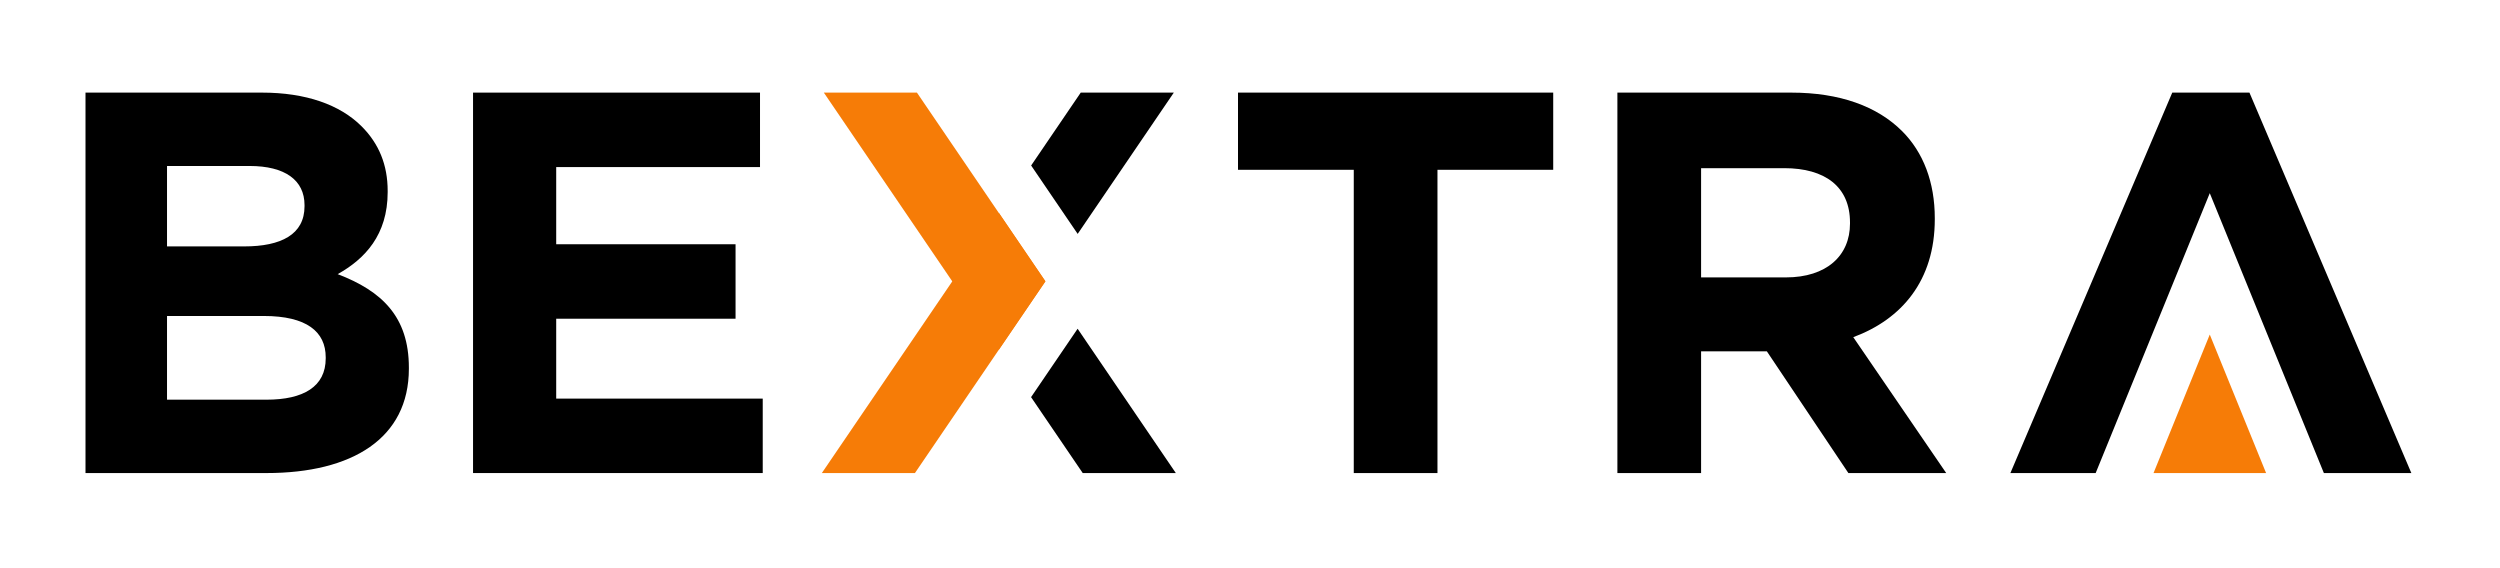 <?xml version="1.0" encoding="utf-8"?>
<!-- Generator: Adobe Illustrator 16.0.0, SVG Export Plug-In . SVG Version: 6.00 Build 0)  -->
<!DOCTYPE svg PUBLIC "-//W3C//DTD SVG 1.1//EN" "http://www.w3.org/Graphics/SVG/1.1/DTD/svg11.dtd">
<svg version="1.1" id="Layer_1" xmlns="http://www.w3.org/2000/svg" xmlns:xlink="http://www.w3.org/1999/xlink" x="0px" y="0px"
	 width="837.521px" height="190.237px" viewBox="0 0 837.521 190.237" enable-background="new 0 0 837.521 190.237"
	 xml:space="preserve">
<g>
	<path d="M28.645,31.026h59.167c14.573,0,26.042,4.005,33.326,11.289c5.827,5.827,8.736,12.926,8.736,21.667v0.366
		c0,14.382-7.645,22.392-16.75,27.488c14.748,5.647,23.854,14.208,23.854,31.323v0.36c0,23.309-18.938,34.958-47.703,34.958H28.645
		V31.026z M81.81,82.549c12.38,0,20.209-4,20.209-13.466v-0.371c0-8.37-6.558-13.106-18.393-13.106H55.953v26.943H81.81z
		 M89.273,133.897c12.38,0,19.844-4.365,19.844-13.837v-0.366c0-8.555-6.373-13.837-20.755-13.837h-32.41v28.04H89.273z"/>
	<path d="M158.473,31.026h96.137v24.945h-68.278v25.856h60.083v24.946h-60.083v26.763h69.189v24.94h-97.048V31.026z"/>
	<g>
		<polygon fill="#F67C07" points="275.991,31.026 334.618,117.176 350.212,94.269 307.179,31.026 		"/>
		<polygon points="362.056,31.026 345.441,55.446 361.03,78.359 393.239,31.026 		"/>
		<polygon fill="#F67C07" points="306.508,158.477 350.227,94.229 334.638,71.315 275.325,158.477 		"/>
		<polygon points="393.91,158.477 361.01,110.133 345.416,133.046 362.722,158.477 		"/>
	</g>
	<path d="M541.84,31.026h58.261c16.205,0,28.771,4.556,37.146,12.931c7.099,7.099,10.924,17.116,10.924,29.131v0.365
		c0,20.57-11.108,33.496-27.309,39.503l31.133,45.521H619.22l-27.309-40.78h-22.032v40.78H541.84V31.026z M598.285,92.932
		c13.651,0,21.48-7.284,21.48-18.027v-0.36c0-12.02-8.375-18.207-22.026-18.207h-27.859v36.594H598.285z"/>
	<path d="M453.523,56.883H414.74V31.026h105.599v25.856h-38.777v101.594h-28.039V56.883z"/>
	<polygon points="753.583,31.026 727.727,31.026 673.496,158.477 702.066,158.477 740.292,64.712 778.519,158.477 807.82,158.477 	
		"/>
	<polygon fill="#F67C07" points="721.445,158.487 759.166,158.487 740.292,112.075 	"/>
</g>
</svg>
